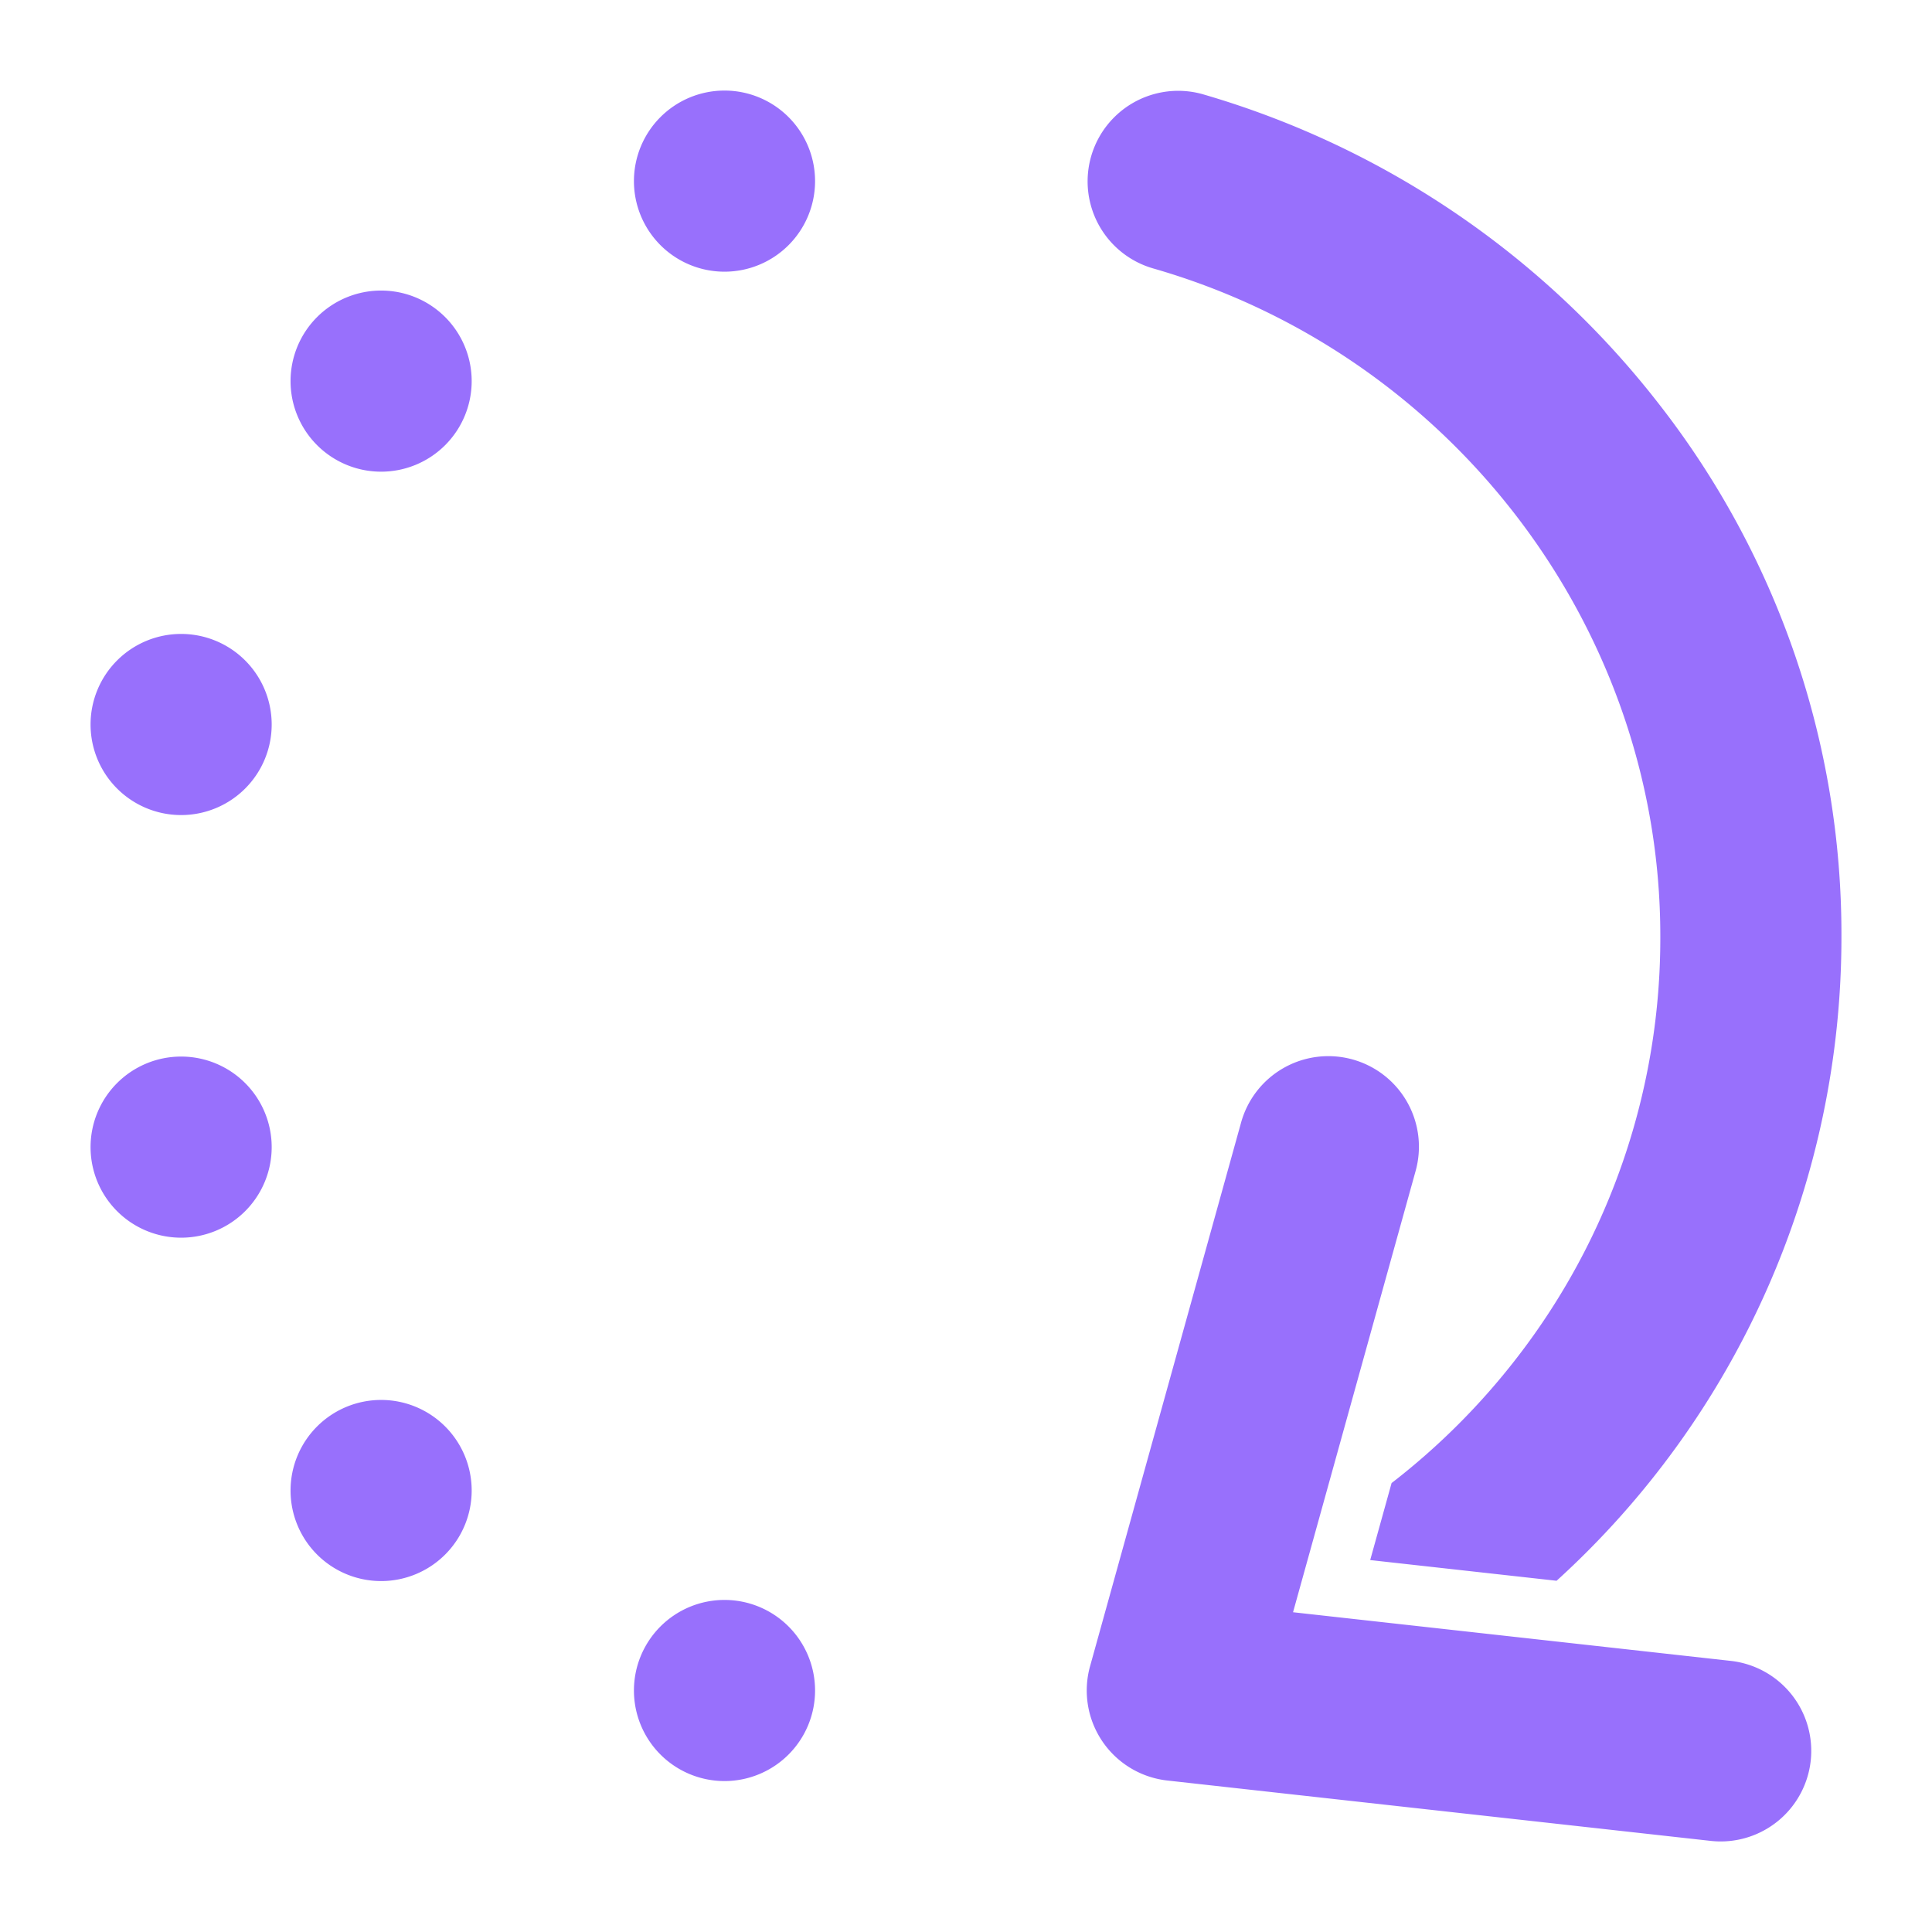 <?xml version="1.0"?>
<svg xmlns="http://www.w3.org/2000/svg" fill="#9870FC" id="Solid" viewBox="0 0 512 512" width="512" height="512"><path d="M24,304a24,24,0,1,1,24,24A24,24,0,0,1,24,304ZM192,472a24,24,0,1,0-24-24A24,24,0,0,0,192,472Zm-91-53a24,24,0,1,0-24-24A24,24,0,0,0,101,419Zm115,29a24,24,0,1,0-24,24,24,24,0,0,0,24-24M101,419a24,24,0,1,0-24-24A24,24,0,0,0,101,419ZM24,192a24,24,0,1,0,24-24A24,24,0,0,0,24,192ZM168,48a24,24,0,1,0,24-24A24,24,0,0,0,168,48ZM77,101a24,24,0,1,0,24-24A24,24,0,0,0,77,101ZM24,192a24,24,0,1,0,24-24A24,24,0,0,0,24,192ZM216,48a24,24,0,1,0-24,24,24,24,0,0,0,24-24M77,101a24,24,0,1,0,24-24A24,24,0,0,0,77,101ZM305.4,71.078C384.653,93.751,440,166.5,440,248a181.553,181.553,0,0,1-38.115,111.96,184.289,184.289,0,0,1-33.1,33.065l-5.669,20.408,49.393,5.488A230.377,230.377,0,0,0,488,248a228.313,228.313,0,0,0-48.4-140.983A236.543,236.543,0,0,0,318.607,24.931a24,24,0,0,0-13.2,46.147ZM479.854,466.65a24,24,0,0,0-21.2-26.5L342.67,427.26l32.454-116.836a24,24,0,1,0-46.248-12.848l-40,144a24,24,0,0,0,20.474,30.278l144,16a24.512,24.512,0,0,0,2.679.148A24.005,24.005,0,0,0,479.854,466.65Z"/></svg>
